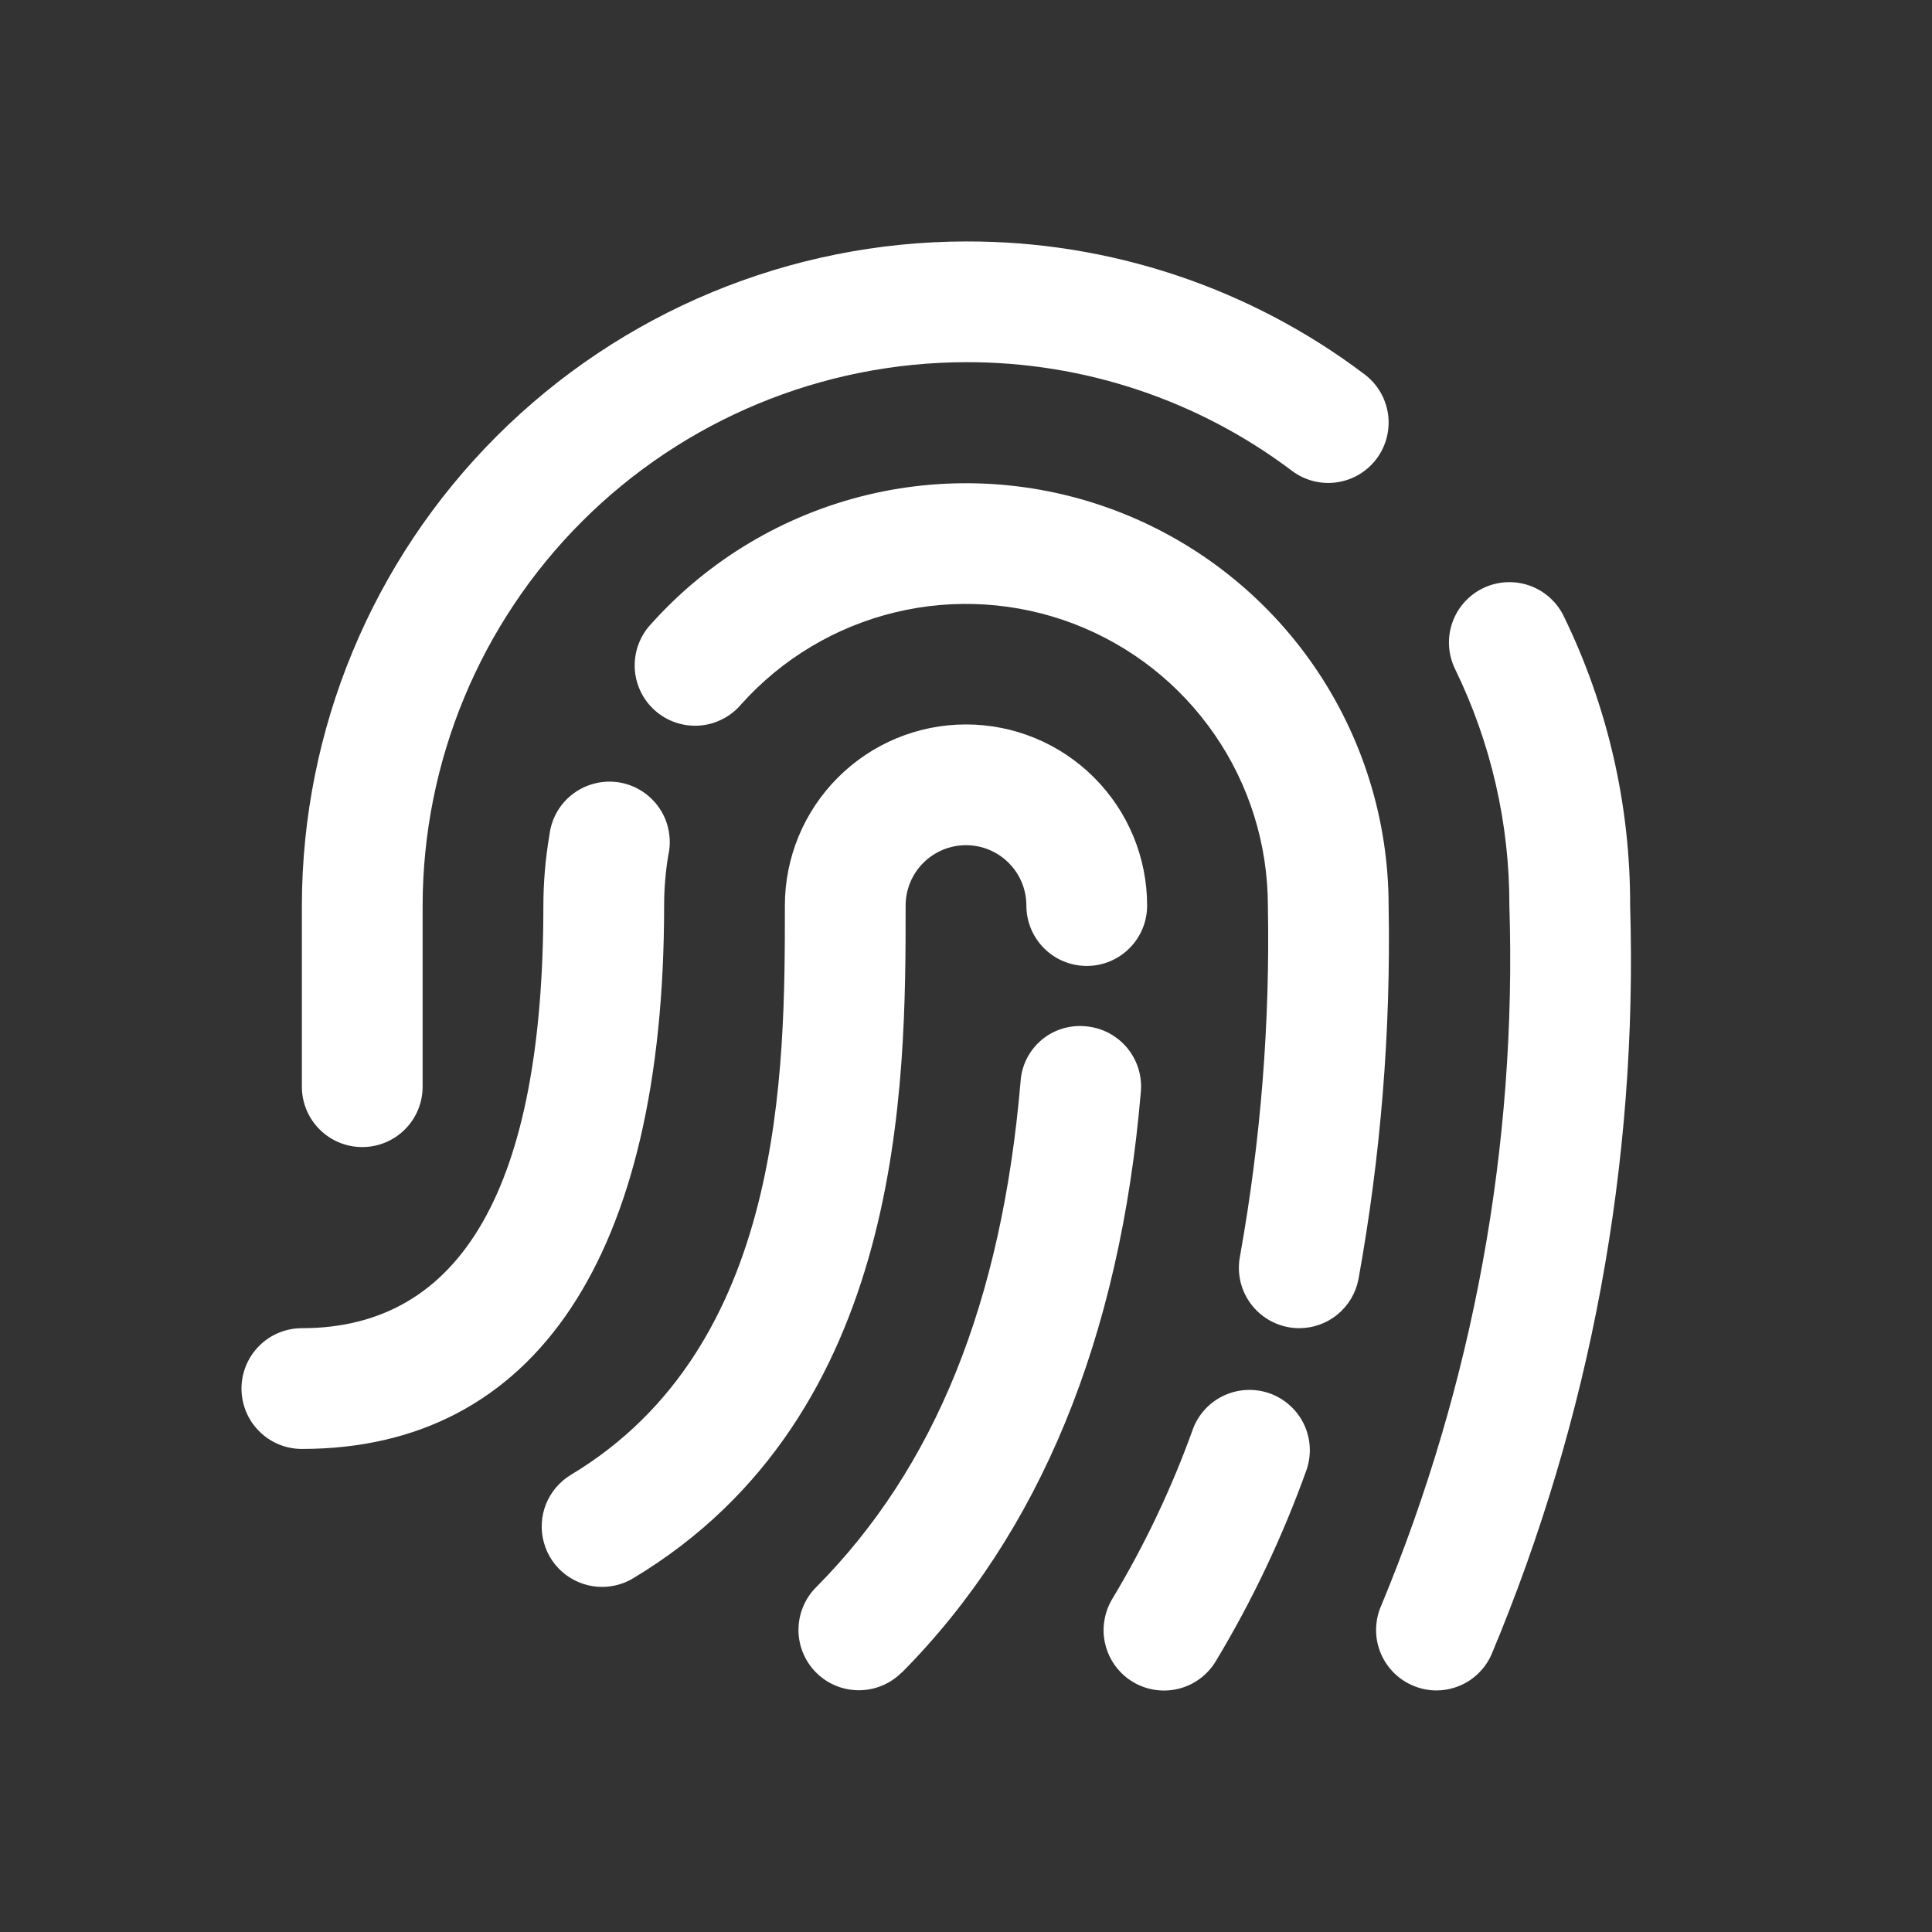 <svg width="32" height="32" viewBox="0 0 32 32" fill="none"
    xmlns="http://www.w3.org/2000/svg">
    <rect x="0" y="0" width="32" height="32" fill="#333333" stroke="none"/>
    <g clip-path="url(#clip0_101_3621)">
        <path d="M9.972 26.284C9.753 26.284 9.541 26.212 9.367 26.08C9.193 25.948 9.067 25.762 9.009 25.551C8.95 25.341 8.962 25.117 9.043 24.914C9.124 24.711 9.27 24.54 9.457 24.427C13 22.299 13 17.729 13 14.999C13 14.203 13.316 13.44 13.879 12.878C14.441 12.315 15.204 11.999 16 11.999C16.796 11.999 17.559 12.315 18.121 12.878C18.684 13.44 19 14.203 19 14.999C19 15.264 18.895 15.519 18.707 15.706C18.52 15.894 18.265 15.999 18 15.999C17.735 15.999 17.48 15.894 17.293 15.706C17.105 15.519 17 15.264 17 14.999C17 14.734 16.895 14.479 16.707 14.292C16.52 14.104 16.265 13.999 16 13.999C15.735 13.999 15.48 14.104 15.293 14.292C15.105 14.479 15 14.734 15 14.999C15 17.946 15 23.433 10.486 26.142C10.331 26.235 10.153 26.284 9.972 26.284ZM14.935 27.705C17.217 25.405 18.55 22.171 18.896 18.084C18.908 17.953 18.893 17.821 18.854 17.695C18.814 17.57 18.75 17.453 18.666 17.352C18.581 17.252 18.477 17.169 18.361 17.108C18.244 17.047 18.116 17.01 17.985 16.999C17.854 16.986 17.721 16.999 17.595 17.038C17.469 17.076 17.352 17.14 17.251 17.225C17.15 17.31 17.068 17.415 17.008 17.532C16.948 17.65 16.913 17.779 16.904 17.91C16.593 21.567 15.485 24.31 13.516 26.291C13.329 26.479 13.225 26.734 13.225 26.999C13.226 27.265 13.332 27.519 13.521 27.706C13.709 27.893 13.963 27.997 14.229 27.996C14.494 27.995 14.748 27.889 14.935 27.701V27.705ZM20.135 27.519C20.742 26.511 21.247 25.446 21.643 24.338C21.726 24.09 21.709 23.82 21.595 23.585C21.481 23.35 21.279 23.169 21.034 23.08C20.788 22.992 20.517 23.003 20.28 23.111C20.042 23.219 19.856 23.416 19.762 23.66C19.41 24.642 18.962 25.587 18.424 26.481C18.356 26.593 18.311 26.718 18.291 26.848C18.27 26.978 18.276 27.11 18.308 27.238C18.339 27.366 18.395 27.486 18.473 27.592C18.55 27.698 18.648 27.787 18.761 27.856C18.987 27.993 19.26 28.035 19.517 27.972C19.645 27.941 19.765 27.885 19.871 27.807C19.977 27.729 20.067 27.631 20.135 27.519ZM22.5 21.19C22.87 19.148 23.038 17.074 23 14.999C22.999 13.582 22.568 12.199 21.765 11.033C20.961 9.866 19.822 8.971 18.499 8.465C17.175 7.959 15.73 7.867 14.353 8.2C12.976 8.534 11.732 9.277 10.787 10.332C10.695 10.429 10.623 10.544 10.576 10.669C10.529 10.794 10.508 10.927 10.513 11.061C10.518 11.195 10.551 11.326 10.608 11.447C10.665 11.568 10.745 11.676 10.845 11.765C10.945 11.855 11.061 11.923 11.188 11.966C11.314 12.01 11.448 12.027 11.582 12.018C11.715 12.009 11.845 11.973 11.964 11.912C12.084 11.852 12.19 11.768 12.276 11.666C12.951 10.912 13.839 10.381 14.823 10.143C15.806 9.905 16.839 9.971 17.785 10.332C18.73 10.693 19.543 11.332 20.117 12.166C20.692 12.999 20.999 13.987 21 14.999C21.037 16.946 20.882 18.892 20.538 20.808C20.488 21.068 20.542 21.338 20.691 21.558C20.839 21.777 21.068 21.929 21.328 21.98C21.392 21.993 21.456 21.999 21.521 21.999C21.753 21.998 21.977 21.918 22.155 21.77C22.334 21.622 22.456 21.417 22.5 21.19ZM11 14.999C11 14.72 11.023 14.441 11.069 14.166C11.099 14.034 11.101 13.896 11.076 13.763C11.052 13.629 11 13.502 10.924 13.389C10.848 13.277 10.751 13.18 10.637 13.107C10.523 13.033 10.395 12.983 10.261 12.96C10.127 12.938 9.99 12.942 9.858 12.975C9.726 13.007 9.602 13.065 9.493 13.147C9.384 13.228 9.293 13.331 9.226 13.449C9.158 13.567 9.116 13.697 9.1 13.832C9.034 14.218 9.001 14.608 9 14.999C9 19.644 7.654 21.999 5 21.999C4.735 21.999 4.48 22.104 4.293 22.292C4.105 22.48 4 22.734 4 22.999C4 23.264 4.105 23.519 4.293 23.706C4.48 23.894 4.735 23.999 5 23.999C8.869 23.999 11 20.799 11 14.999ZM24.7 27.413C26.346 23.487 27.13 19.254 27 14.999C27.005 13.338 26.628 11.698 25.9 10.205C25.843 10.087 25.762 9.981 25.664 9.894C25.566 9.807 25.451 9.74 25.327 9.697C25.203 9.654 25.071 9.636 24.94 9.644C24.809 9.652 24.681 9.685 24.562 9.743C24.444 9.8 24.339 9.88 24.251 9.979C24.164 10.077 24.097 10.191 24.054 10.316C24.011 10.44 23.993 10.571 24.001 10.702C24.009 10.834 24.043 10.962 24.1 11.08C24.695 12.301 25.003 13.641 25 14.999C25.126 18.968 24.404 22.918 22.881 26.585C22.827 26.705 22.797 26.834 22.793 26.965C22.788 27.097 22.81 27.228 22.857 27.351C22.903 27.474 22.973 27.586 23.063 27.682C23.153 27.778 23.261 27.855 23.381 27.909C23.511 27.969 23.651 27.999 23.794 27.999C23.985 27.998 24.172 27.943 24.333 27.839C24.493 27.735 24.621 27.587 24.7 27.413ZM7 17.999V14.999C7.003 12.613 7.952 10.325 9.639 8.638C11.326 6.951 13.614 6.002 16 5.999C17.948 5.993 19.845 6.625 21.4 7.799C21.612 7.958 21.879 8.027 22.141 7.989C22.404 7.952 22.641 7.811 22.8 7.599C22.959 7.387 23.027 7.12 22.99 6.858C22.952 6.595 22.812 6.358 22.6 6.199C20.699 4.764 18.381 3.992 16 3.999C13.084 4.003 10.288 5.163 8.226 7.225C6.163 9.287 5.003 12.083 5 14.999V17.999C5 18.264 5.105 18.519 5.293 18.706C5.48 18.894 5.735 18.999 6 18.999C6.265 18.999 6.52 18.894 6.707 18.706C6.895 18.519 7 18.264 7 17.999Z" fill="white"/>
    </g>
    <defs>
        <clipPath id="clip0_101_3621">
            <rect width="24" height="24" fill="white" transform="translate(4 4)"/>
        </clipPath>
    </defs>
</svg>
